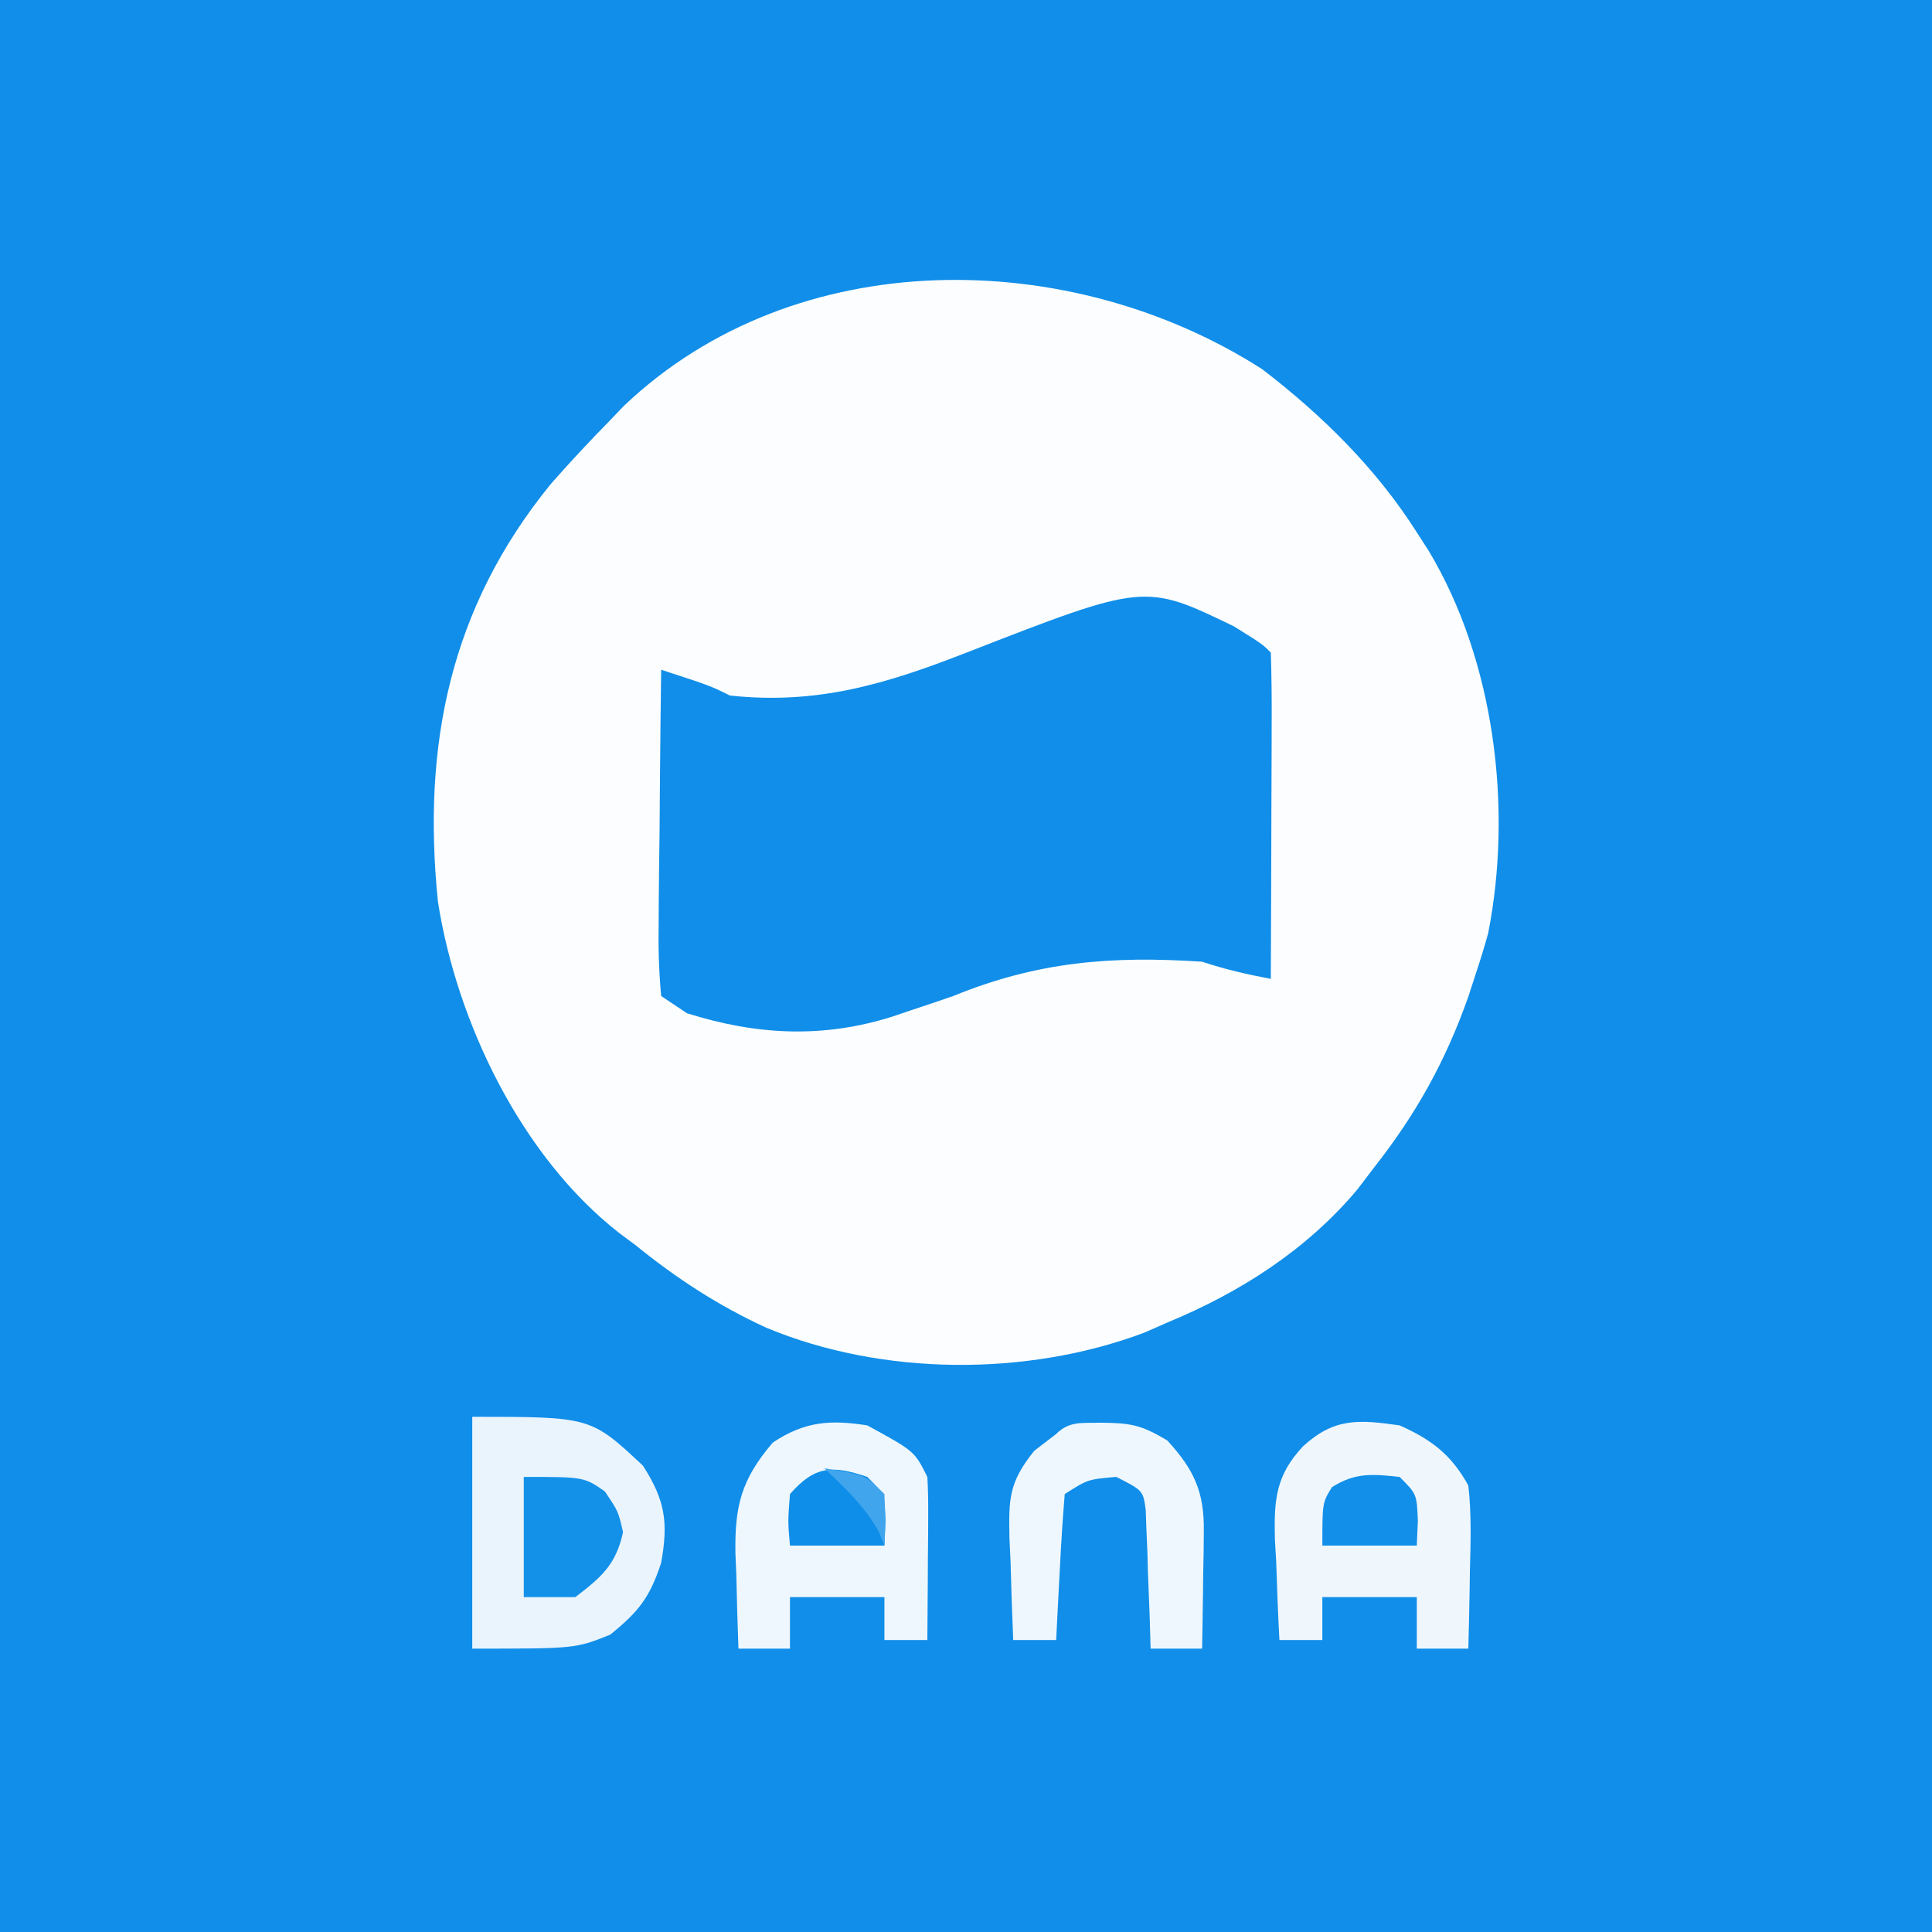 <?xml version="1.0" encoding="UTF-8"?>
<svg version="1.1" xmlns="http://www.w3.org/2000/svg" width="225" height="225">
<rect width="100%" height="100%" fill="#333333" stroke="none"/>
<path d="M0 0 C74.25 0 148.5 0 225 0 C225 74.25 225 148.5 225 225 C150.75 225 76.5 225 0 225 C0 150.75 0 76.5 0 0 Z " fill="#108EE9" transform="translate(0,0)"/>
<path d="M0 0 C6.958 5.334 13.297 11.574 18 19 C18.449 19.695 18.897 20.39 19.359 21.105 C27.046 33.879 29.188 51.095 26.312 65.688 C25.914 67.136 25.472 68.574 25 70 C24.67 71.016 24.34 72.032 24 73.078 C21.342 80.598 17.923 86.745 13 93 C12.364 93.835 11.729 94.671 11.074 95.531 C5.158 102.572 -2.569 107.506 -11 111 C-11.895 111.393 -12.789 111.786 -13.711 112.191 C-27.396 117.346 -44.257 117.252 -57.757 111.627 C-63.334 109.068 -68.25 105.858 -73 102 C-73.947 101.294 -73.947 101.294 -74.914 100.574 C-86.287 91.681 -93.807 76.062 -96 62 C-97.847 43.841 -94.611 27.79 -82.863 13.379 C-80.644 10.843 -78.36 8.406 -76 6 C-75.459 5.434 -74.917 4.868 -74.359 4.285 C-54.362 -14.753 -22.295 -14.303 0 0 Z " fill="#FBFDFE" transform="translate(147,43)"/>
<path d="M0 0 C3.312 2.062 3.312 2.062 4.312 3.062 C4.401 5.874 4.428 8.661 4.41 11.473 C4.409 12.315 4.407 13.157 4.406 14.024 C4.4 16.725 4.388 19.425 4.375 22.125 C4.37 23.951 4.365 25.777 4.361 27.604 C4.35 32.09 4.333 36.576 4.312 41.062 C1.55 40.54 -1.014 39.954 -3.688 39.062 C-14.198 38.365 -22.835 39.035 -32.688 43.062 C-34.35 43.638 -36.016 44.202 -37.688 44.75 C-38.708 45.096 -38.708 45.096 -39.75 45.449 C-47.863 48.017 -55.608 47.614 -63.688 45.062 C-64.677 44.403 -65.668 43.742 -66.688 43.062 C-66.954 40.154 -67.035 37.461 -66.98 34.555 C-66.974 33.294 -66.974 33.294 -66.968 32.007 C-66.951 29.317 -66.913 26.628 -66.875 23.938 C-66.86 22.116 -66.846 20.294 -66.834 18.473 C-66.801 14.002 -66.749 9.533 -66.688 5.062 C-60.938 6.938 -60.938 6.938 -58.688 8.062 C-48.532 9.161 -40.498 6.726 -31.125 3.062 C-10.382 -5.021 -10.382 -5.021 0 0 Z " fill="#108EE9" transform="translate(143.688,72.938)"/>
<path d="M0 0 C13.791 0 13.791 0 19.875 5.688 C22.49 9.764 22.836 12.303 22 17 C20.677 21.046 19.379 22.693 16.062 25.375 C12 27 12 27 0 27 C0 18.09 0 9.18 0 0 Z " fill="#EAF4FD" transform="translate(55,165)"/>
<path d="M0 0 C3.72 1.653 6.04 3.436 8 7 C8.37 10.258 8.282 13.477 8.188 16.75 C8.167 18.082 8.167 18.082 8.146 19.441 C8.111 21.628 8.062 23.814 8 26 C6.02 26 4.04 26 2 26 C2 24.02 2 22.04 2 20 C-1.63 20 -5.26 20 -9 20 C-9 21.65 -9 23.3 -9 25 C-10.65 25 -12.3 25 -14 25 C-14.163 21.956 -14.281 18.921 -14.375 15.875 C-14.425 15.019 -14.476 14.163 -14.527 13.281 C-14.633 8.701 -14.456 5.843 -11.23 2.418 C-7.593 -0.895 -4.764 -0.681 0 0 Z " fill="#EFF7FD" transform="translate(163,166)"/>
<path d="M0 0 C5.5 3 5.5 3 7 6 C7.083 7.448 7.107 8.901 7.098 10.352 C7.094 11.202 7.091 12.053 7.088 12.93 C7.08 13.819 7.071 14.709 7.062 15.625 C7.058 16.522 7.053 17.419 7.049 18.344 C7.037 20.563 7.021 22.781 7 25 C5.35 25 3.7 25 2 25 C2 23.35 2 21.7 2 20 C-1.63 20 -5.26 20 -9 20 C-9 21.98 -9 23.96 -9 26 C-10.98 26 -12.96 26 -15 26 C-15.109 23.124 -15.188 20.252 -15.25 17.375 C-15.284 16.567 -15.317 15.759 -15.352 14.926 C-15.441 9.436 -14.703 6.329 -11 2 C-7.298 -0.468 -4.295 -0.681 0 0 Z " fill="#EEF7FD" transform="translate(101,166)"/>
<path d="M0 0 C3.442 0.038 4.634 0.243 7.688 2.062 C10.791 5.448 12.011 8.042 11.945 12.641 C11.939 13.44 11.932 14.239 11.926 15.062 C11.909 15.887 11.892 16.712 11.875 17.562 C11.866 18.403 11.857 19.243 11.848 20.109 C11.824 22.177 11.788 24.245 11.75 26.312 C9.77 26.312 7.79 26.312 5.75 26.312 C5.713 25.036 5.675 23.76 5.637 22.445 C5.571 20.776 5.505 19.107 5.438 17.438 C5.415 16.596 5.392 15.754 5.369 14.887 C5.334 14.081 5.298 13.275 5.262 12.445 C5.236 11.702 5.209 10.958 5.182 10.192 C4.883 7.905 4.883 7.905 1.75 6.312 C-1.561 6.595 -1.561 6.595 -4.25 8.312 C-4.487 11.171 -4.672 14.011 -4.812 16.875 C-4.856 17.681 -4.899 18.488 -4.943 19.318 C-5.05 21.316 -5.15 23.314 -5.25 25.312 C-6.9 25.312 -8.55 25.312 -10.25 25.312 C-10.385 22.249 -10.484 19.191 -10.562 16.125 C-10.604 15.261 -10.646 14.396 -10.689 13.506 C-10.778 8.879 -10.791 6.985 -7.793 3.262 C-6.954 2.618 -6.115 1.975 -5.25 1.312 C-3.69 -0.247 -2.161 0.068 0 0 Z " fill="#EEF7FD" transform="translate(128.25,165.688)"/>
<path d="M0 0 C7 0 7 0 9.438 1.688 C11 4 11 4 11.562 6.438 C10.732 10.222 9.046 11.683 6 14 C4.02 14 2.04 14 0 14 C0 9.38 0 4.76 0 0 Z " fill="#1391E9" transform="translate(61,172)"/>
<path d="M0 0 C2 2 2 2 2.125 5.125 C2.084 6.074 2.042 7.022 2 8 C-1.63 8 -5.26 8 -9 8 C-9.25 5.188 -9.25 5.188 -9 2 C-6.125 -1.301 -4.039 -1.382 0 0 Z " fill="#0E8EE9" transform="translate(101,172)"/>
<path d="M0 0 C2 2 2 2 2.125 5.125 C2.084 6.074 2.042 7.022 2 8 C-1.63 8 -5.26 8 -9 8 C-9 3 -9 3 -7.875 1.188 C-5.166 -0.528 -3.137 -0.334 0 0 Z " fill="#1290E9" transform="translate(163,172)"/>
<path d="M0 0 C4.75 0.75 4.75 0.75 7 3 C7.125 6.125 7.125 6.125 7 9 C6.66 8.165 6.66 8.165 6.312 7.312 C4.641 4.368 2.447 2.318 0 0 Z " fill="#40A5ED" transform="translate(96,171)"/>
</svg>
